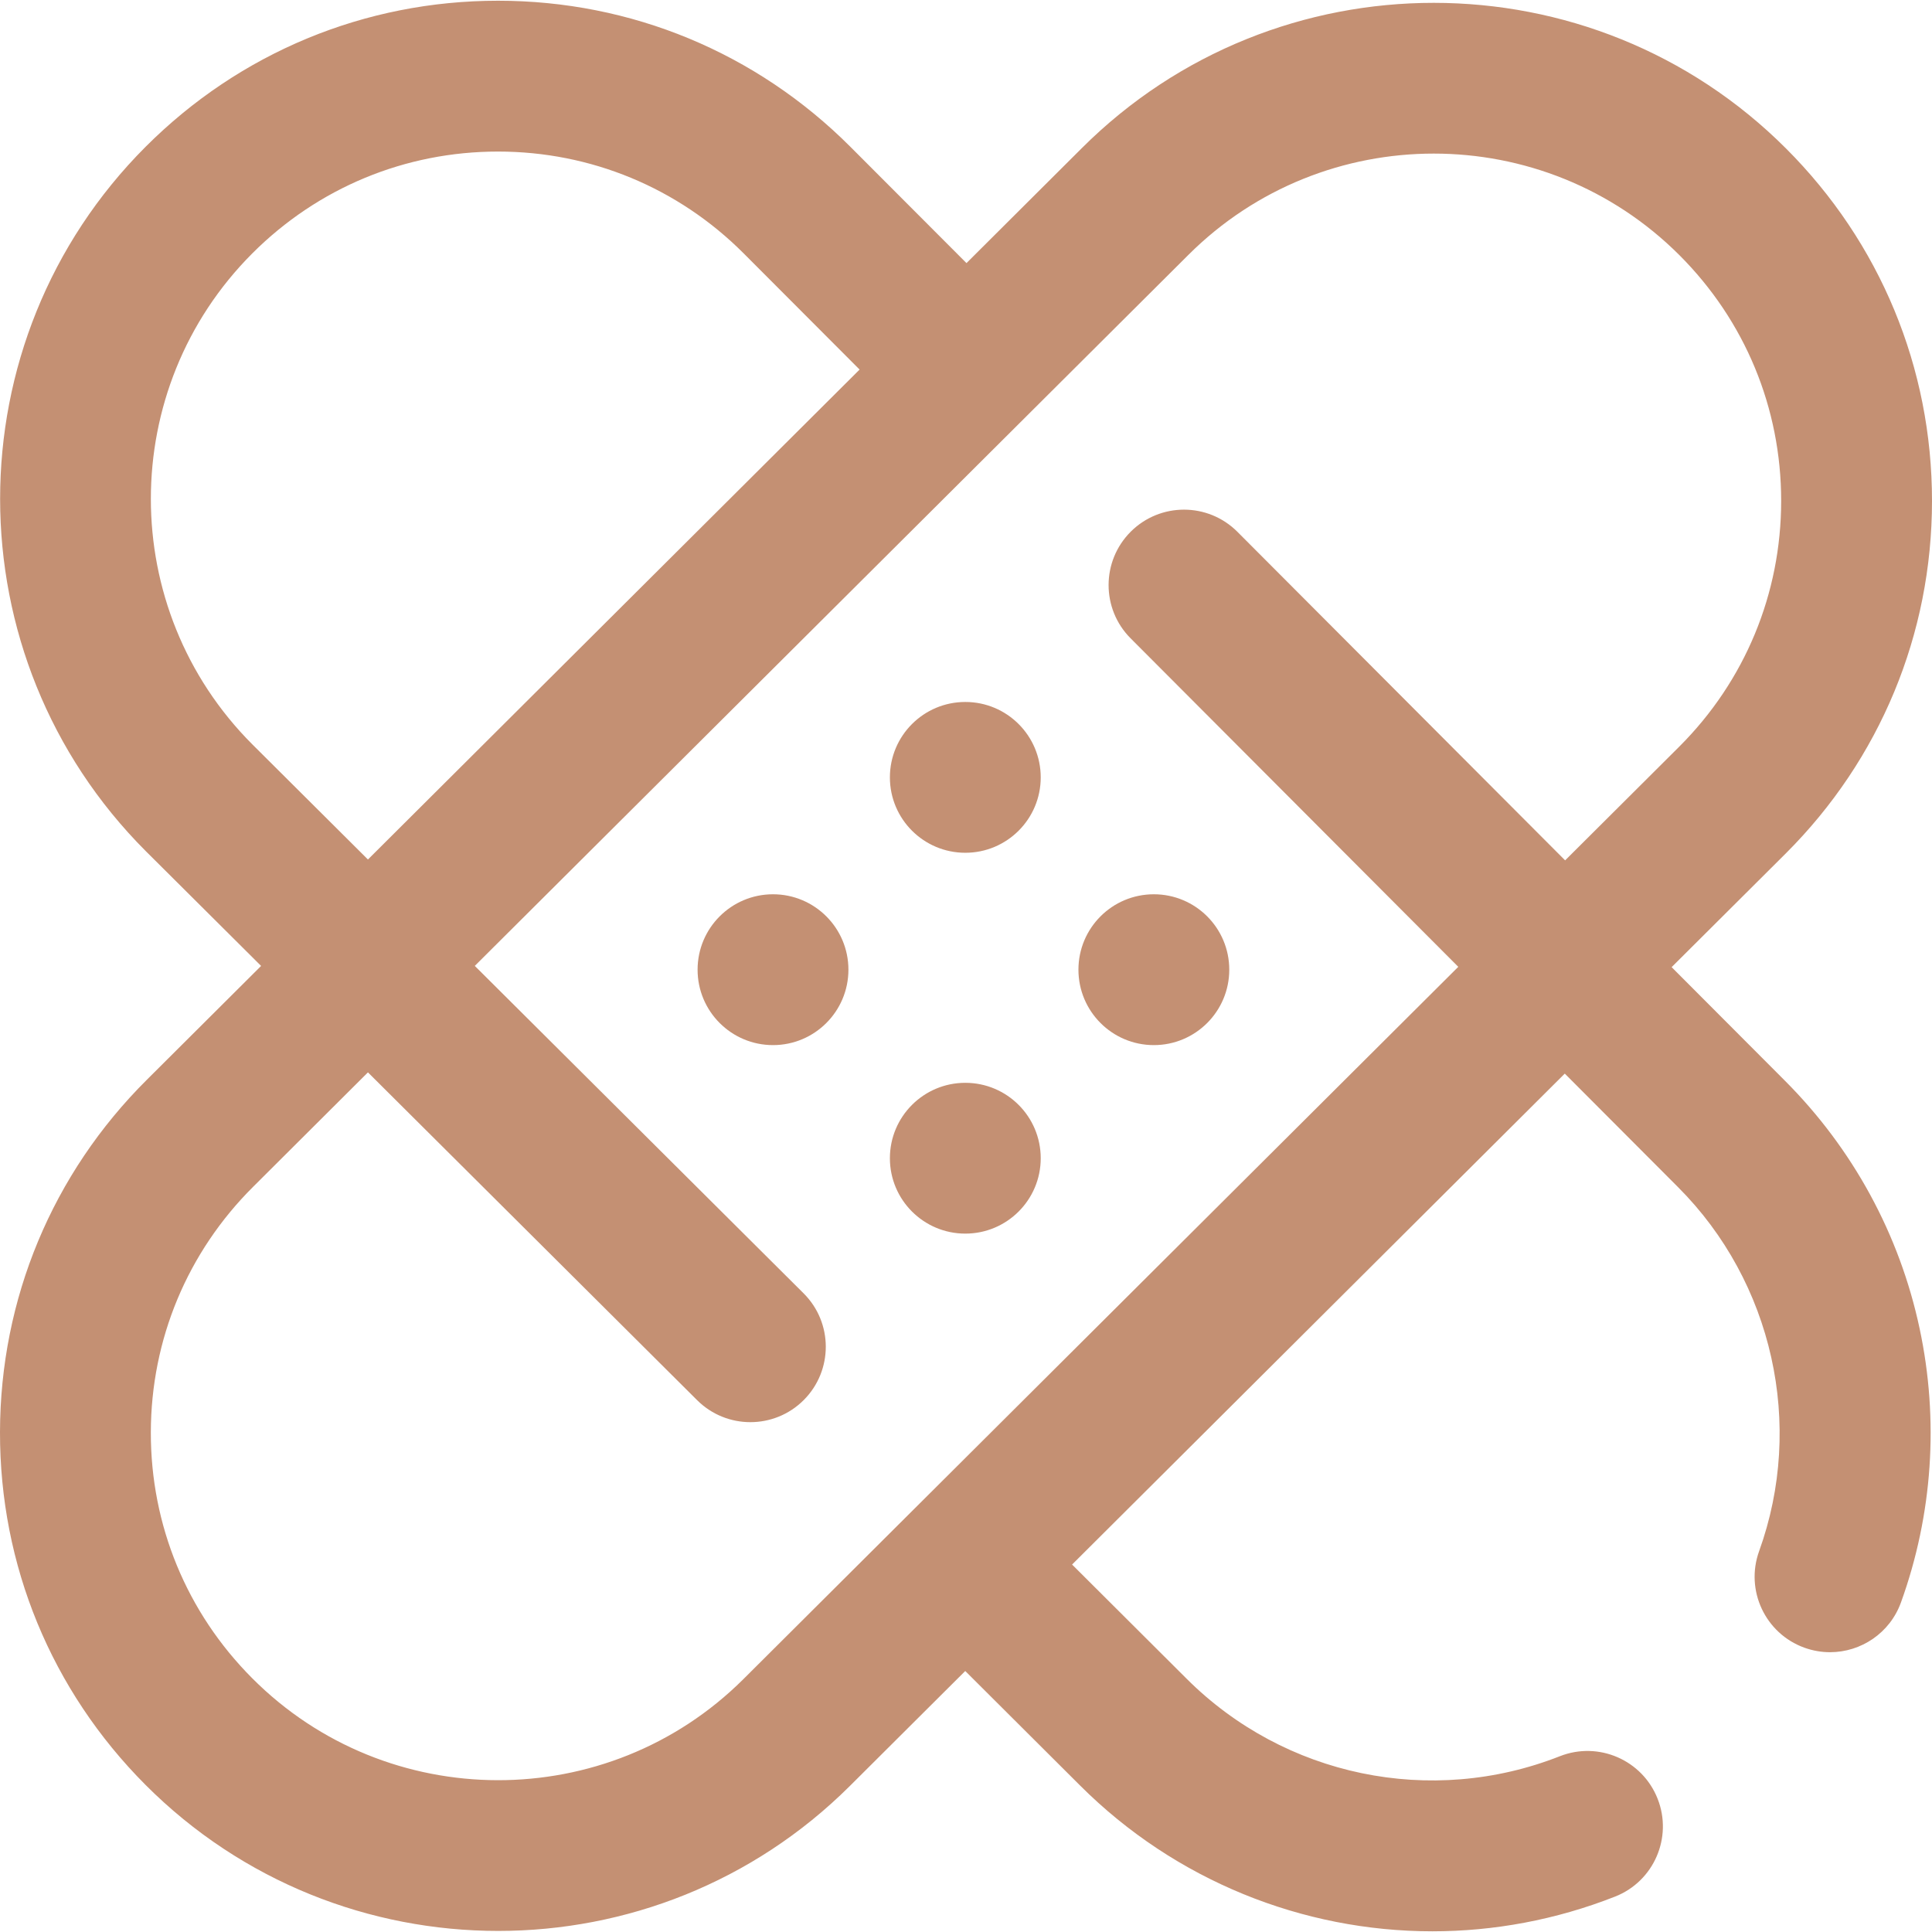 <svg width="56" height="56" viewBox="0 0 56 56" fill="none" xmlns="http://www.w3.org/2000/svg">
<path d="M51.731 31.319L48.453 28.033L51.764 24.735C54.494 22.008 55.999 18.381 56 14.521C56.001 10.662 54.499 7.034 51.77 4.305C46.143 -1.322 36.984 -1.325 31.355 4.296L28.014 7.626L24.65 4.256C21.923 1.526 18.297 0.022 14.438 0.021C14.437 0.021 14.436 0.021 14.435 0.021C10.578 0.021 6.951 1.524 4.224 4.251C-1.404 9.88 -1.404 19.039 4.227 24.672L7.568 27.998L4.255 31.299C1.519 34.021 0.008 37.647 3.00223e-05 41.507C-0.008 45.367 1.489 48.998 4.214 51.732C7.03 54.556 10.735 55.969 14.441 55.969C18.128 55.969 21.816 54.57 24.629 51.772L27.978 48.435L31.306 51.753C34.068 54.511 37.759 55.98 41.519 55.98C43.299 55.98 45.095 55.65 46.815 54.973C47.938 54.531 48.49 53.261 48.047 52.138C47.605 51.015 46.336 50.463 45.213 50.905C41.48 52.375 37.234 51.494 34.394 48.658L31.075 45.349L45.356 31.119L48.637 34.408C51.388 37.159 52.311 41.301 50.989 44.961C50.579 46.097 51.167 47.35 52.303 47.76C52.548 47.848 52.799 47.89 53.045 47.89C53.94 47.89 54.78 47.336 55.101 46.446C56.02 43.901 56.206 41.155 55.64 38.504C55.059 35.78 53.706 33.294 51.731 31.319ZM7.315 21.577C3.392 17.652 3.392 11.267 7.316 7.342C9.217 5.441 11.745 4.393 14.435 4.393H14.437C17.127 4.394 19.656 5.442 21.556 7.345L24.916 10.712L10.665 24.913L7.315 21.577ZM21.544 48.674C17.612 52.586 11.227 52.574 7.311 48.645C5.41 46.739 4.367 44.207 4.372 41.516C4.377 38.824 5.431 36.296 7.34 34.397L10.665 31.083L20.207 40.585C20.634 41.01 21.192 41.222 21.75 41.222C22.311 41.222 22.872 41.008 23.299 40.579C24.151 39.723 24.148 38.339 23.292 37.487L13.762 27.997L34.443 7.391C36.405 5.432 38.982 4.452 41.559 4.452C44.137 4.452 46.716 5.434 48.679 7.396C50.582 9.299 51.629 11.829 51.628 14.52C51.627 17.211 50.578 19.74 48.676 21.64L45.366 24.938L35.867 15.415C35.014 14.56 33.63 14.558 32.775 15.411C31.921 16.264 31.919 17.648 32.771 18.502L42.269 28.024L21.544 48.674ZM30.166 22.533C30.166 23.74 29.187 24.718 27.98 24.718C26.773 24.718 25.794 23.74 25.794 22.533C25.794 21.325 26.773 20.347 27.98 20.347C29.187 20.347 30.166 21.325 30.166 22.533ZM30.166 33.572C30.166 34.779 29.187 35.757 27.98 35.757C26.773 35.757 25.794 34.779 25.794 33.572C25.794 32.364 26.773 31.386 27.98 31.386C29.187 31.386 30.166 32.364 30.166 33.572ZM24.592 28.107C24.592 29.314 23.613 30.293 22.406 30.293C21.198 30.293 20.22 29.314 20.22 28.107C20.22 26.899 21.198 25.921 22.406 25.921C23.613 25.921 24.592 26.899 24.592 28.107ZM33.445 25.921C34.652 25.921 35.631 26.899 35.631 28.107C35.631 29.314 34.652 30.293 33.445 30.293C32.237 30.293 31.259 29.314 31.259 28.107C31.259 26.899 32.237 25.921 33.445 25.921Z" fill="#c49073"/>
</svg>
